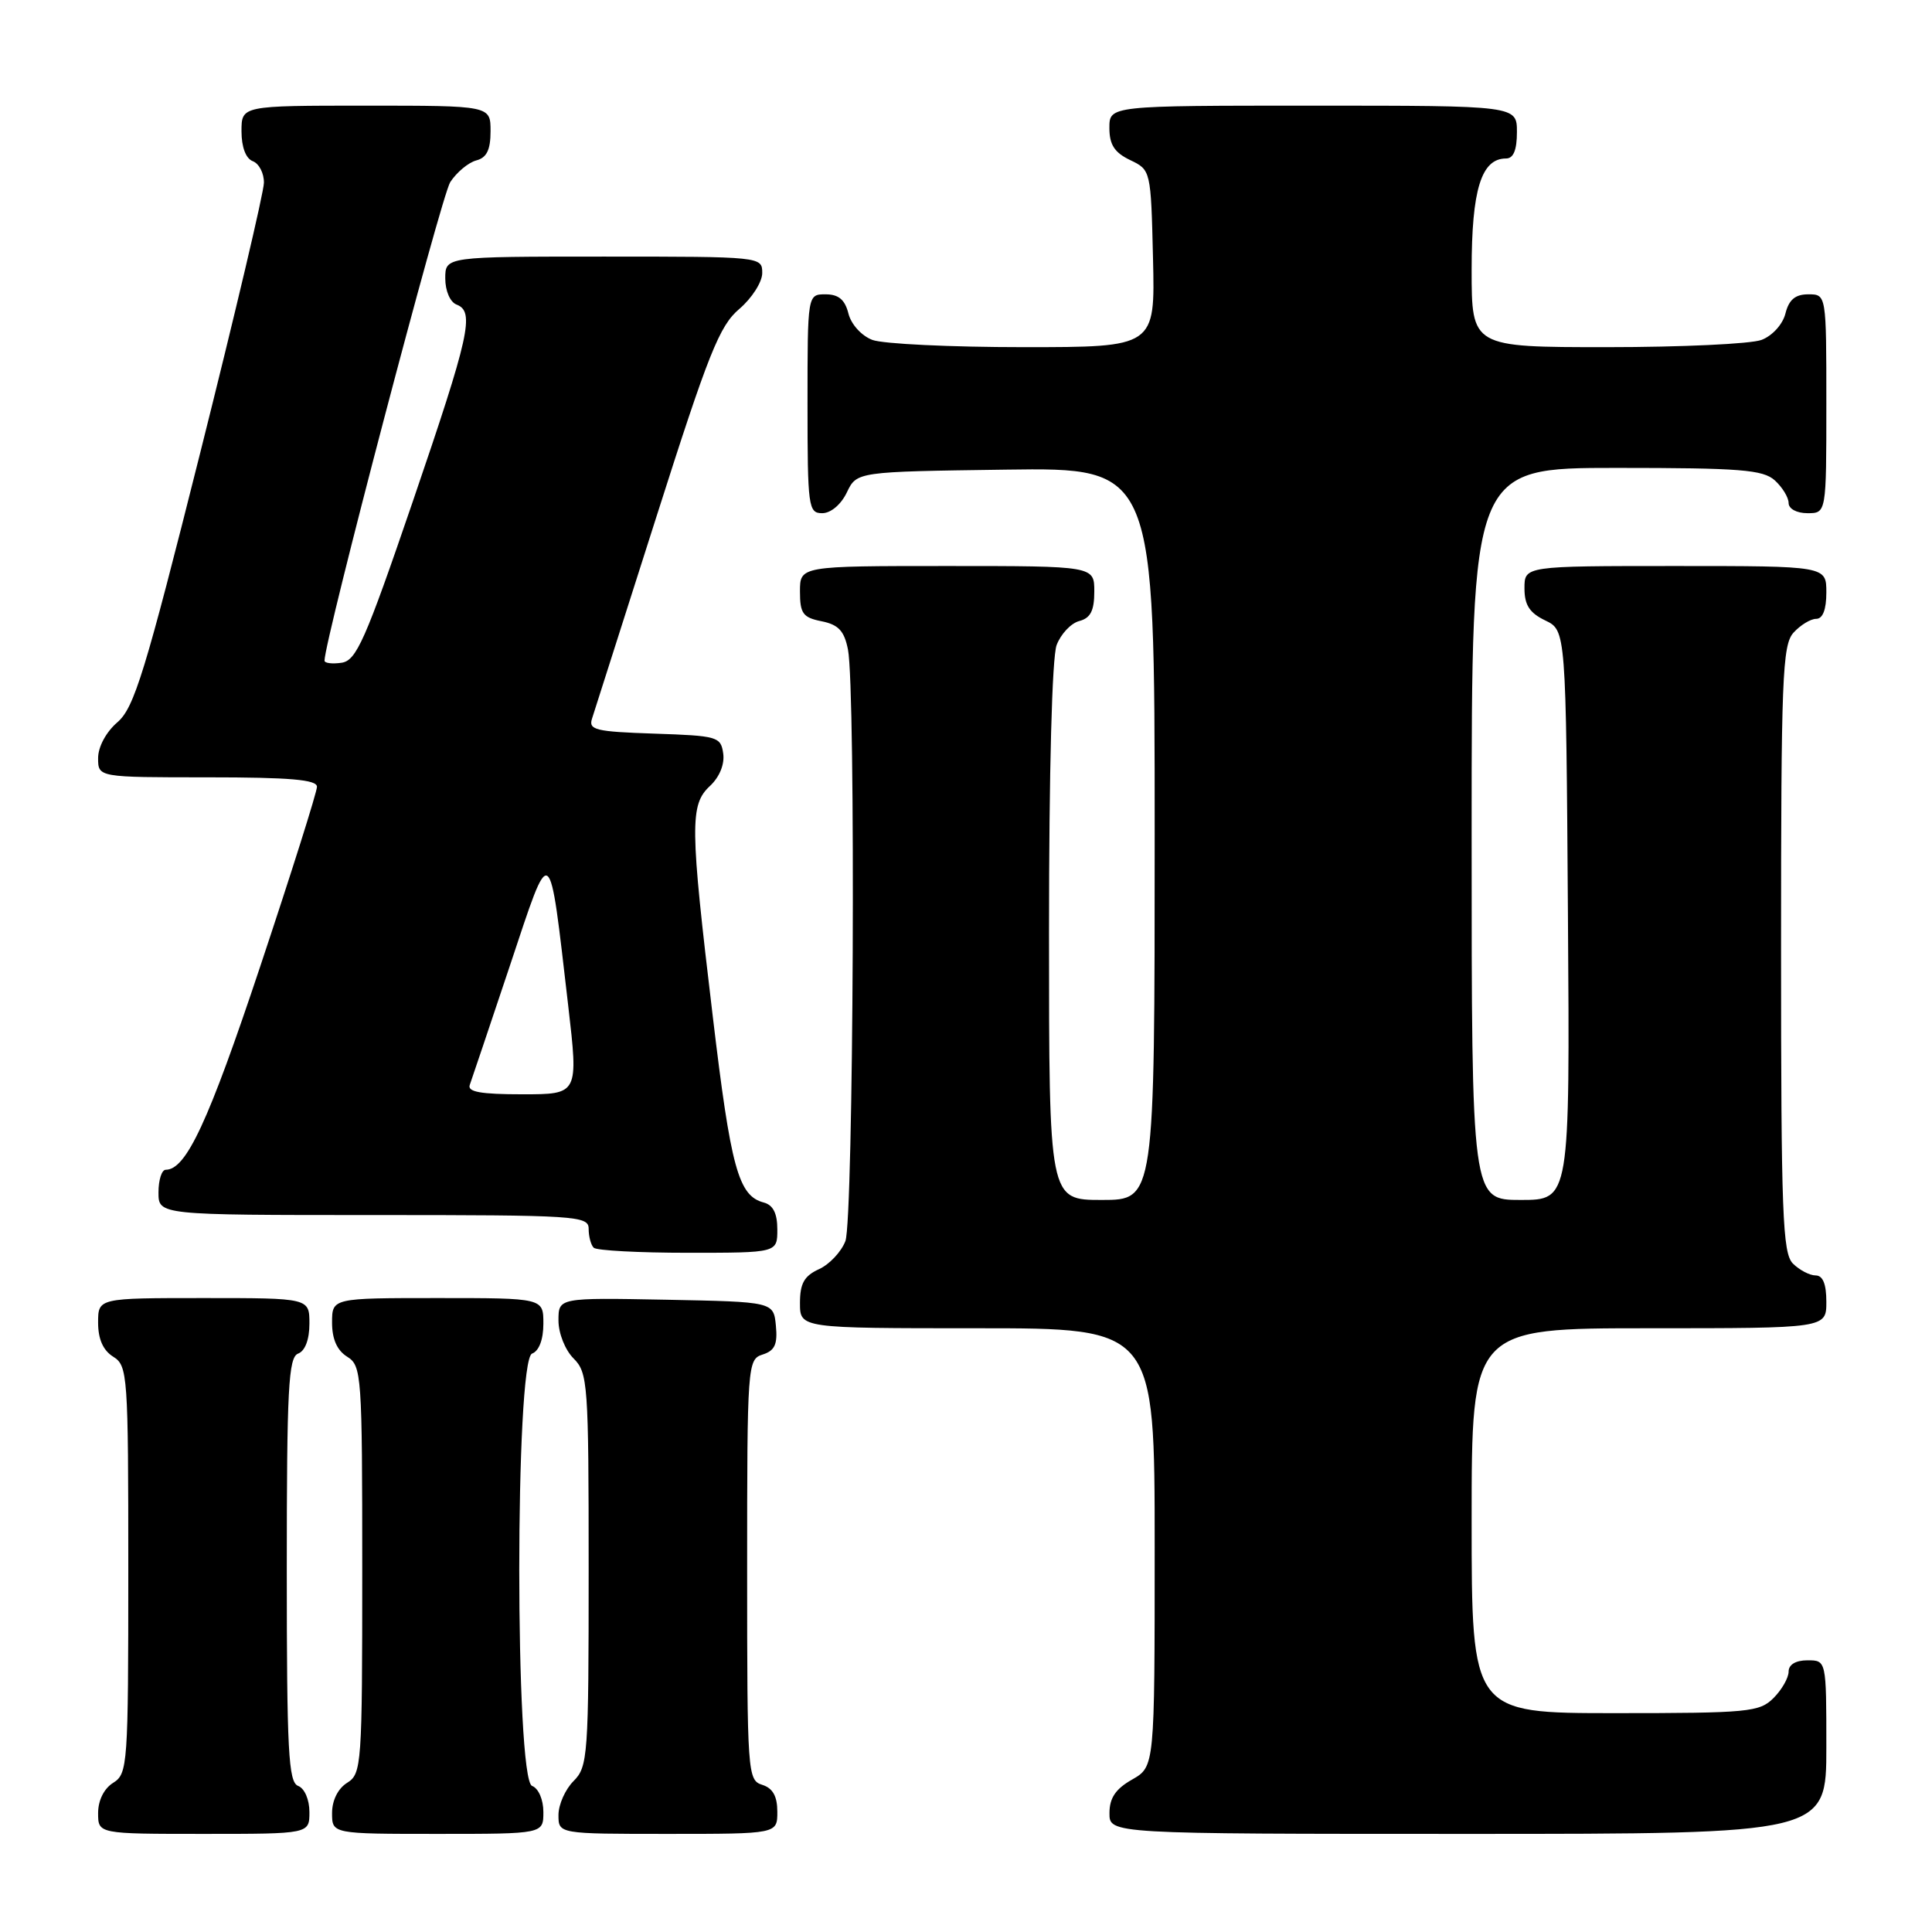 <?xml version="1.0" encoding="UTF-8" standalone="no"?>
<!DOCTYPE svg PUBLIC "-//W3C//DTD SVG 1.1//EN" "http://www.w3.org/Graphics/SVG/1.1/DTD/svg11.dtd" >
<svg xmlns="http://www.w3.org/2000/svg" xmlns:xlink="http://www.w3.org/1999/xlink" version="1.1" viewBox="0 0 256 256">
 <g >
 <path fill="currentColor"
d=" M 41.00 240.11 C 41.00 238.46 40.36 236.97 39.50 236.64 C 38.22 236.15 38.00 232.02 38.00 208.00 C 38.00 183.98 38.22 179.85 39.50 179.36 C 40.43 179.01 41.00 177.49 41.00 175.39 C 41.00 172.00 41.00 172.00 27.00 172.00 C 13.00 172.00 13.00 172.00 13.00 175.26 C 13.00 177.44 13.66 178.93 15.00 179.77 C 16.92 180.97 17.00 182.10 17.00 208.00 C 17.00 233.90 16.92 235.03 15.00 236.23 C 13.78 236.99 13.00 238.56 13.00 240.24 C 13.00 243.00 13.00 243.00 27.00 243.00 C 41.00 243.00 41.00 243.00 41.00 240.11 Z  M 72.00 240.11 C 72.00 238.46 71.36 236.97 70.50 236.64 C 68.24 235.77 68.24 180.23 70.50 179.36 C 71.43 179.01 72.00 177.49 72.00 175.39 C 72.00 172.00 72.00 172.00 58.00 172.00 C 44.00 172.00 44.00 172.00 44.00 175.26 C 44.00 177.44 44.66 178.93 46.00 179.77 C 47.92 180.97 48.00 182.10 48.00 208.00 C 48.00 233.90 47.92 235.03 46.00 236.23 C 44.78 236.99 44.00 238.56 44.00 240.24 C 44.00 243.00 44.00 243.00 58.00 243.00 C 72.00 243.00 72.00 243.00 72.00 240.11 Z  M 103.00 240.07 C 103.00 238.01 102.40 236.94 101.00 236.50 C 99.06 235.89 99.00 234.99 99.00 208.00 C 99.00 180.76 99.05 180.12 101.06 179.48 C 102.66 178.97 103.05 178.13 102.81 175.66 C 102.50 172.50 102.50 172.50 88.25 172.22 C 74.00 171.95 74.00 171.95 74.00 174.97 C 74.00 176.67 74.88 178.88 76.00 180.00 C 77.90 181.90 78.00 183.33 78.00 208.00 C 78.00 232.67 77.90 234.10 76.00 236.00 C 74.90 237.10 74.00 239.12 74.00 240.50 C 74.00 243.00 74.00 243.00 88.50 243.00 C 103.00 243.00 103.00 243.00 103.00 240.07 Z  M 242.00 231.50 C 242.00 220.00 242.00 220.00 239.50 220.00 C 237.94 220.00 237.00 220.57 237.00 221.50 C 237.00 222.32 236.10 223.90 235.00 225.00 C 233.14 226.86 231.67 227.00 214.00 227.00 C 195.00 227.00 195.00 227.00 195.00 201.50 C 195.00 176.00 195.00 176.00 218.50 176.00 C 242.00 176.00 242.00 176.00 242.00 172.50 C 242.00 170.13 241.54 169.00 240.57 169.00 C 239.79 169.00 238.44 168.29 237.57 167.43 C 236.20 166.05 236.00 160.88 236.00 125.76 C 236.00 89.85 236.17 85.47 237.65 83.83 C 238.57 82.82 239.92 82.00 240.65 82.00 C 241.53 82.00 242.00 80.77 242.00 78.50 C 242.00 75.00 242.00 75.00 222.00 75.00 C 202.00 75.00 202.00 75.00 202.00 77.95 C 202.00 80.17 202.67 81.21 204.75 82.21 C 207.50 83.53 207.50 83.53 207.76 121.26 C 208.02 159.00 208.02 159.00 201.51 159.00 C 195.00 159.00 195.00 159.00 195.00 110.50 C 195.00 62.00 195.00 62.00 214.17 62.00 C 230.61 62.00 233.60 62.24 235.17 63.65 C 236.18 64.57 237.00 65.92 237.00 66.65 C 237.00 67.42 238.07 68.00 239.50 68.00 C 242.00 68.00 242.00 68.00 242.00 53.50 C 242.00 39.00 242.00 39.00 239.61 39.00 C 237.88 39.00 237.04 39.71 236.58 41.54 C 236.22 42.98 234.85 44.49 233.41 45.04 C 232.01 45.57 222.80 46.00 212.93 46.00 C 195.00 46.00 195.00 46.00 195.00 35.72 C 195.00 25.12 196.28 21.00 199.56 21.00 C 200.54 21.00 201.00 19.88 201.00 17.50 C 201.00 14.00 201.00 14.00 174.00 14.00 C 147.00 14.00 147.00 14.00 147.00 16.95 C 147.00 19.17 147.67 20.21 149.75 21.21 C 152.49 22.52 152.50 22.56 152.78 34.26 C 153.06 46.00 153.06 46.00 135.60 46.00 C 125.99 46.00 116.99 45.57 115.59 45.04 C 114.15 44.49 112.78 42.98 112.42 41.54 C 111.96 39.71 111.12 39.00 109.39 39.00 C 107.00 39.00 107.00 39.00 107.00 53.50 C 107.00 67.20 107.11 68.00 108.95 68.00 C 110.08 68.00 111.44 66.86 112.21 65.25 C 113.53 62.50 113.53 62.50 133.26 62.23 C 153.00 61.96 153.00 61.96 153.00 110.48 C 153.00 159.00 153.00 159.00 146.00 159.00 C 139.00 159.00 139.00 159.00 139.00 123.57 C 139.00 102.08 139.40 87.08 140.01 85.47 C 140.57 84.00 141.92 82.57 143.01 82.29 C 144.50 81.90 145.00 80.92 145.00 78.38 C 145.00 75.00 145.00 75.00 125.50 75.00 C 106.00 75.00 106.00 75.00 106.00 78.38 C 106.00 81.29 106.39 81.83 108.86 82.32 C 111.10 82.77 111.87 83.59 112.36 86.07 C 113.41 91.30 113.10 161.60 112.02 164.45 C 111.48 165.86 109.91 167.54 108.52 168.17 C 106.56 169.07 106.00 170.06 106.00 172.66 C 106.00 176.00 106.00 176.00 129.50 176.00 C 153.00 176.00 153.00 176.00 153.00 205.05 C 153.00 234.09 153.00 234.09 150.01 235.80 C 147.82 237.04 147.01 238.25 147.01 240.25 C 147.00 243.00 147.00 243.00 194.50 243.00 C 242.00 243.00 242.00 243.00 242.00 231.50 Z  M 103.00 162.91 C 103.00 160.77 102.44 159.67 101.20 159.34 C 97.84 158.46 96.84 154.80 94.44 134.63 C 91.42 109.36 91.39 106.64 94.08 104.14 C 95.34 102.96 96.03 101.27 95.83 99.85 C 95.52 97.61 95.08 97.49 86.70 97.21 C 78.91 96.95 77.95 96.72 78.45 95.21 C 78.75 94.27 82.59 82.25 86.97 68.50 C 93.89 46.77 95.33 43.16 97.97 40.93 C 99.63 39.51 101.00 37.37 101.00 36.18 C 101.00 34.01 100.90 34.00 80.00 34.00 C 59.00 34.00 59.00 34.00 59.00 36.89 C 59.00 38.54 59.64 40.03 60.50 40.36 C 62.93 41.29 62.24 44.38 54.68 66.50 C 48.38 84.92 47.22 87.54 45.25 87.82 C 44.01 88.00 43.00 87.87 43.00 87.54 C 43.00 84.85 58.47 25.96 59.66 24.13 C 60.51 22.83 62.06 21.54 63.10 21.26 C 64.49 20.90 65.00 19.87 65.00 17.38 C 65.00 14.00 65.00 14.00 48.50 14.00 C 32.00 14.00 32.00 14.00 32.00 17.39 C 32.00 19.49 32.57 21.01 33.50 21.36 C 34.33 21.68 34.99 22.96 34.97 24.22 C 34.96 25.47 31.16 41.57 26.53 60.00 C 19.21 89.14 17.78 93.79 15.56 95.70 C 14.06 96.99 13.00 98.96 13.00 100.45 C 13.00 103.00 13.00 103.00 27.50 103.00 C 38.43 103.00 42.00 103.31 42.00 104.25 C 42.00 104.94 38.61 115.67 34.47 128.09 C 27.61 148.67 24.67 155.00 21.96 155.00 C 21.43 155.00 21.00 156.35 21.00 158.00 C 21.00 161.00 21.00 161.00 49.50 161.00 C 76.47 161.00 78.00 161.10 78.00 162.83 C 78.00 163.84 78.30 164.97 78.67 165.33 C 79.03 165.70 84.66 166.00 91.17 166.00 C 103.00 166.00 103.00 166.00 103.00 162.91 Z  M 62.25 143.75 C 62.50 143.06 64.88 135.97 67.55 128.00 C 73.10 111.35 72.71 111.09 75.29 133.25 C 76.65 145.00 76.65 145.00 69.22 145.00 C 63.69 145.00 61.90 144.68 62.25 143.75 Z "/>
</g>
</svg>